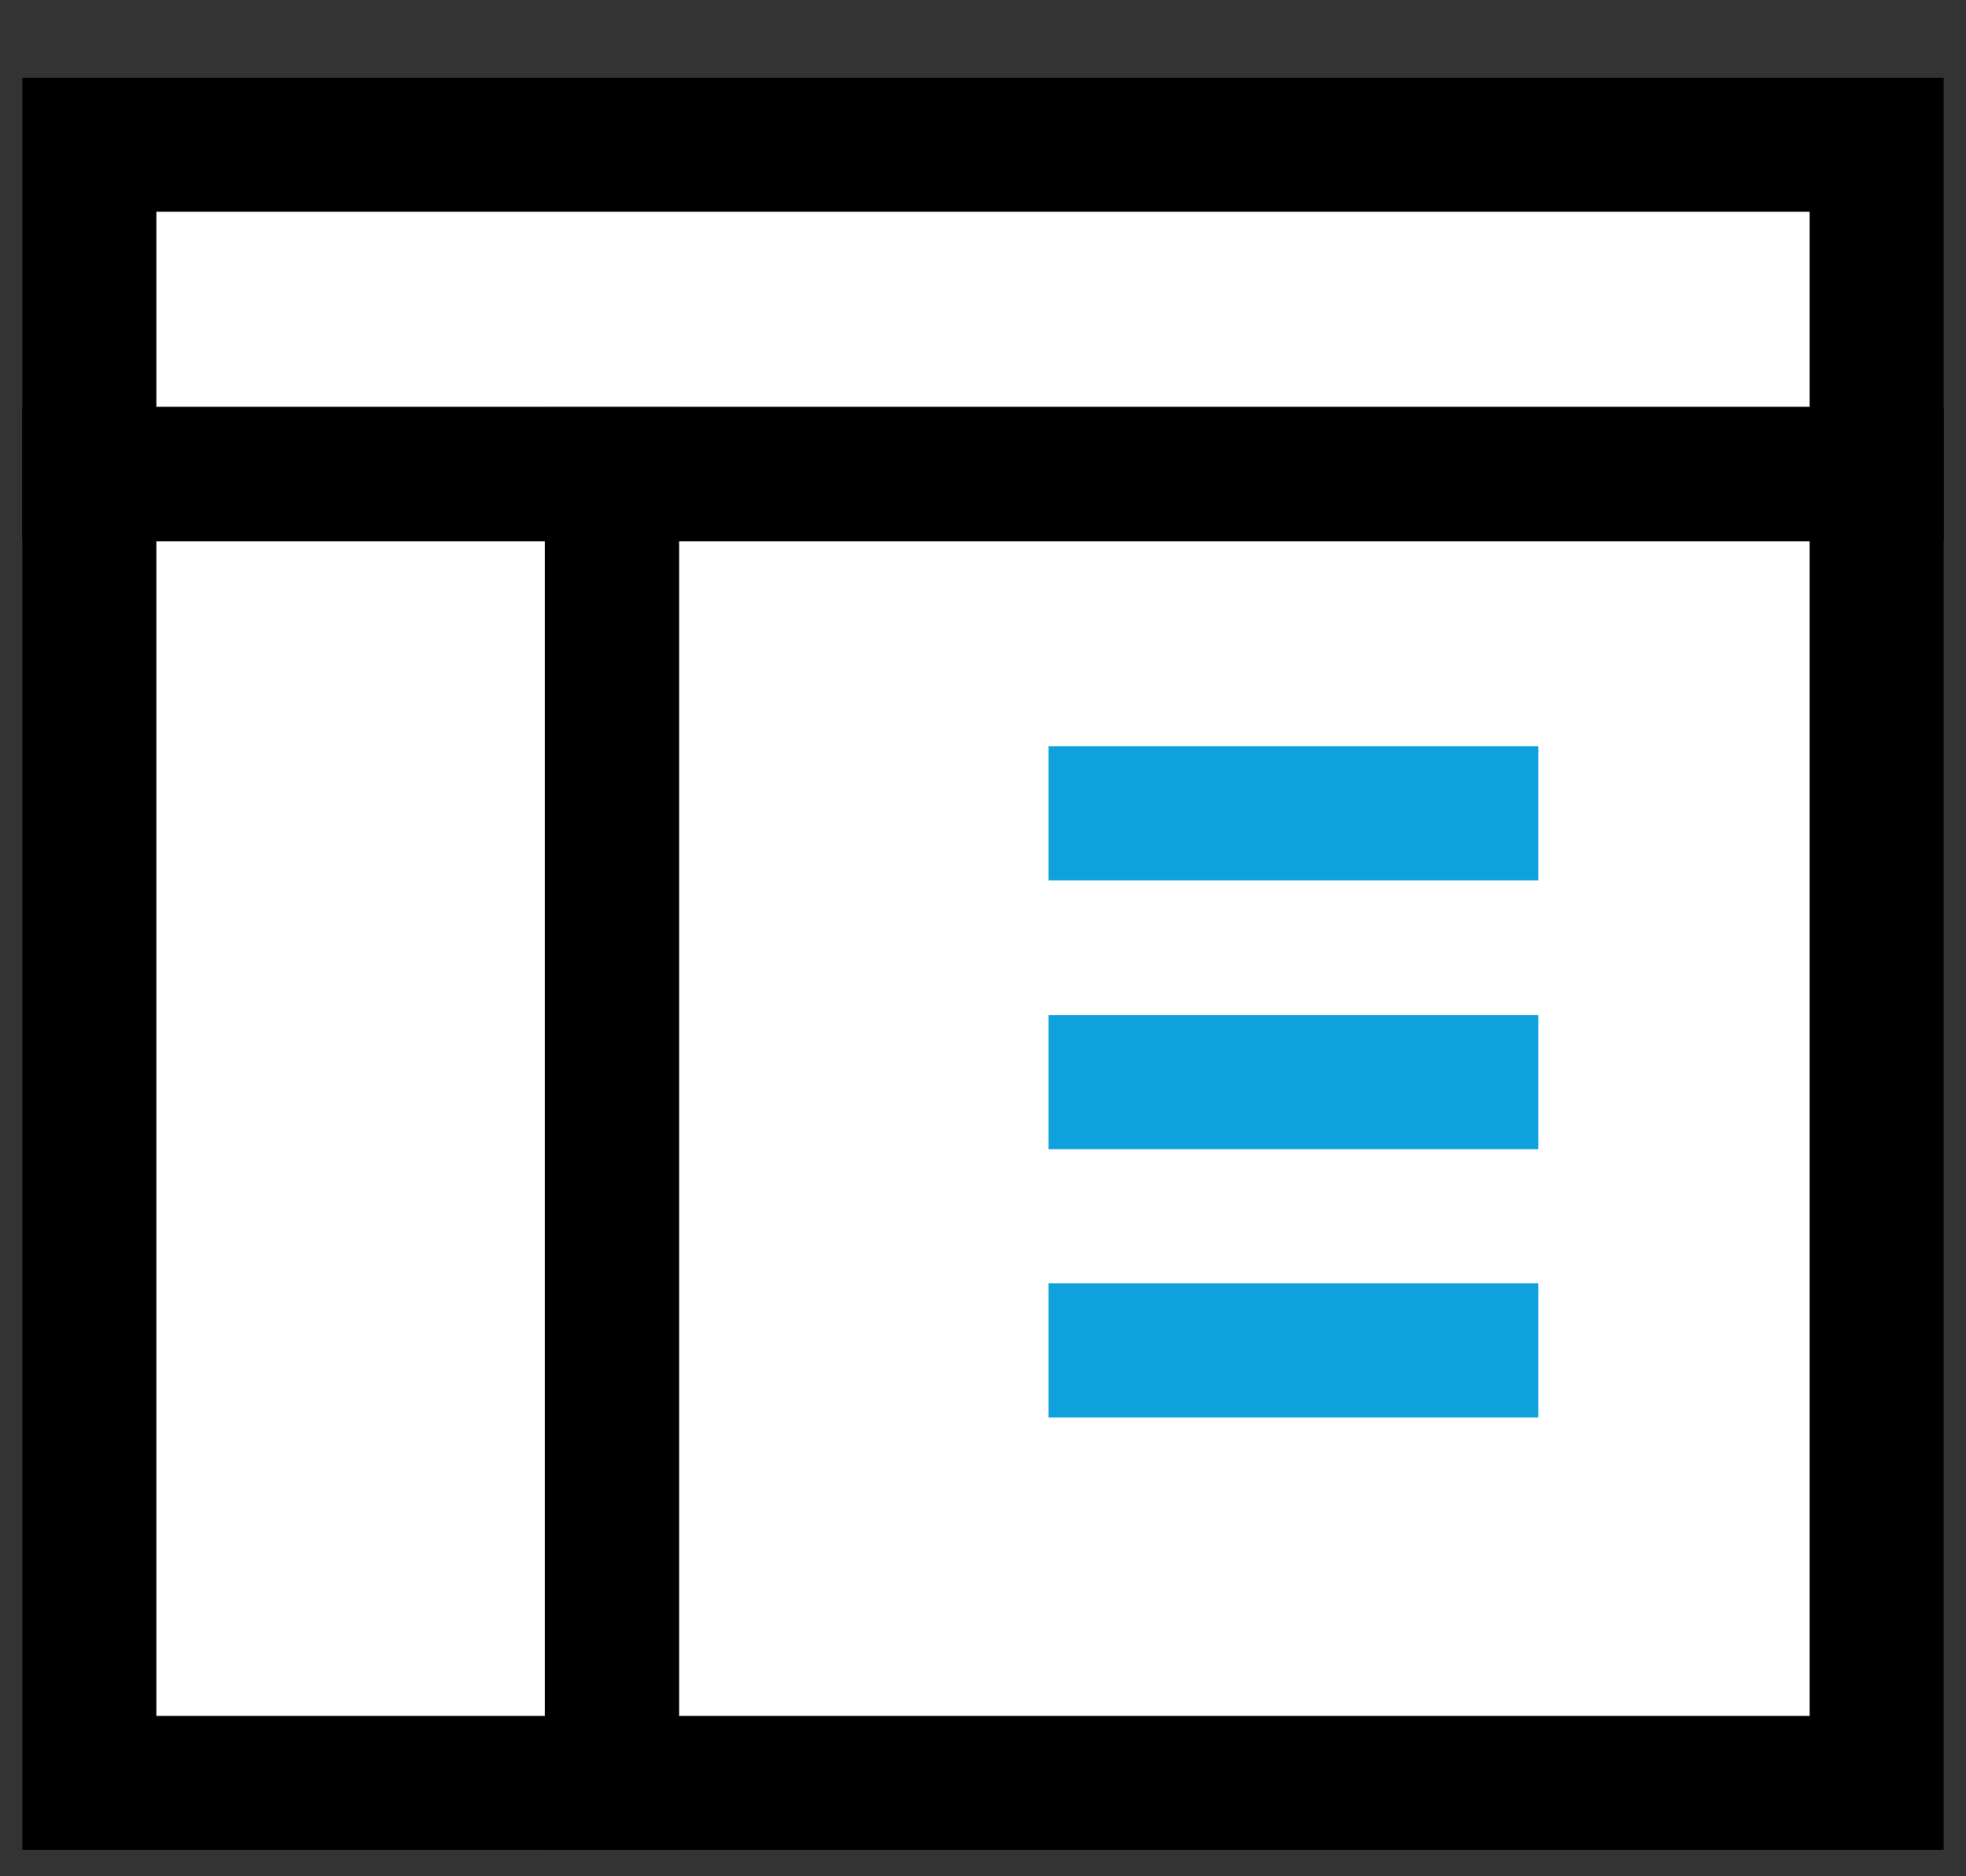 <svg width="22" height="21" viewBox="0 0 22 21" fill="none" xmlns="http://www.w3.org/2000/svg">
<rect x="0" y="0" width="22" height="21" fill="#333333" stroke="none"/>
<path d="M21 1.62H1V5.303H21V1.62Z" fill="white" stroke="black" stroke-width="1.5"/>
<path d="M21 5.308H6.848V19.955H21V5.308Z" fill="white" stroke="black" stroke-width="1.5"/>
<path d="M6.847 5.308H1V19.955H6.847V5.308Z" fill="white" stroke="black" stroke-width="1.5"/>
<path d="M17.215 9.103H11.734" stroke="#0EA1DB" stroke-width="1.5"/>
<path d="M17.215 12.112H11.734" stroke="#0EA1DB" stroke-width="1.5"/>
<path d="M17.215 15.114H11.734" stroke="#0EA1DB" stroke-width="1.5"/>
</svg>
